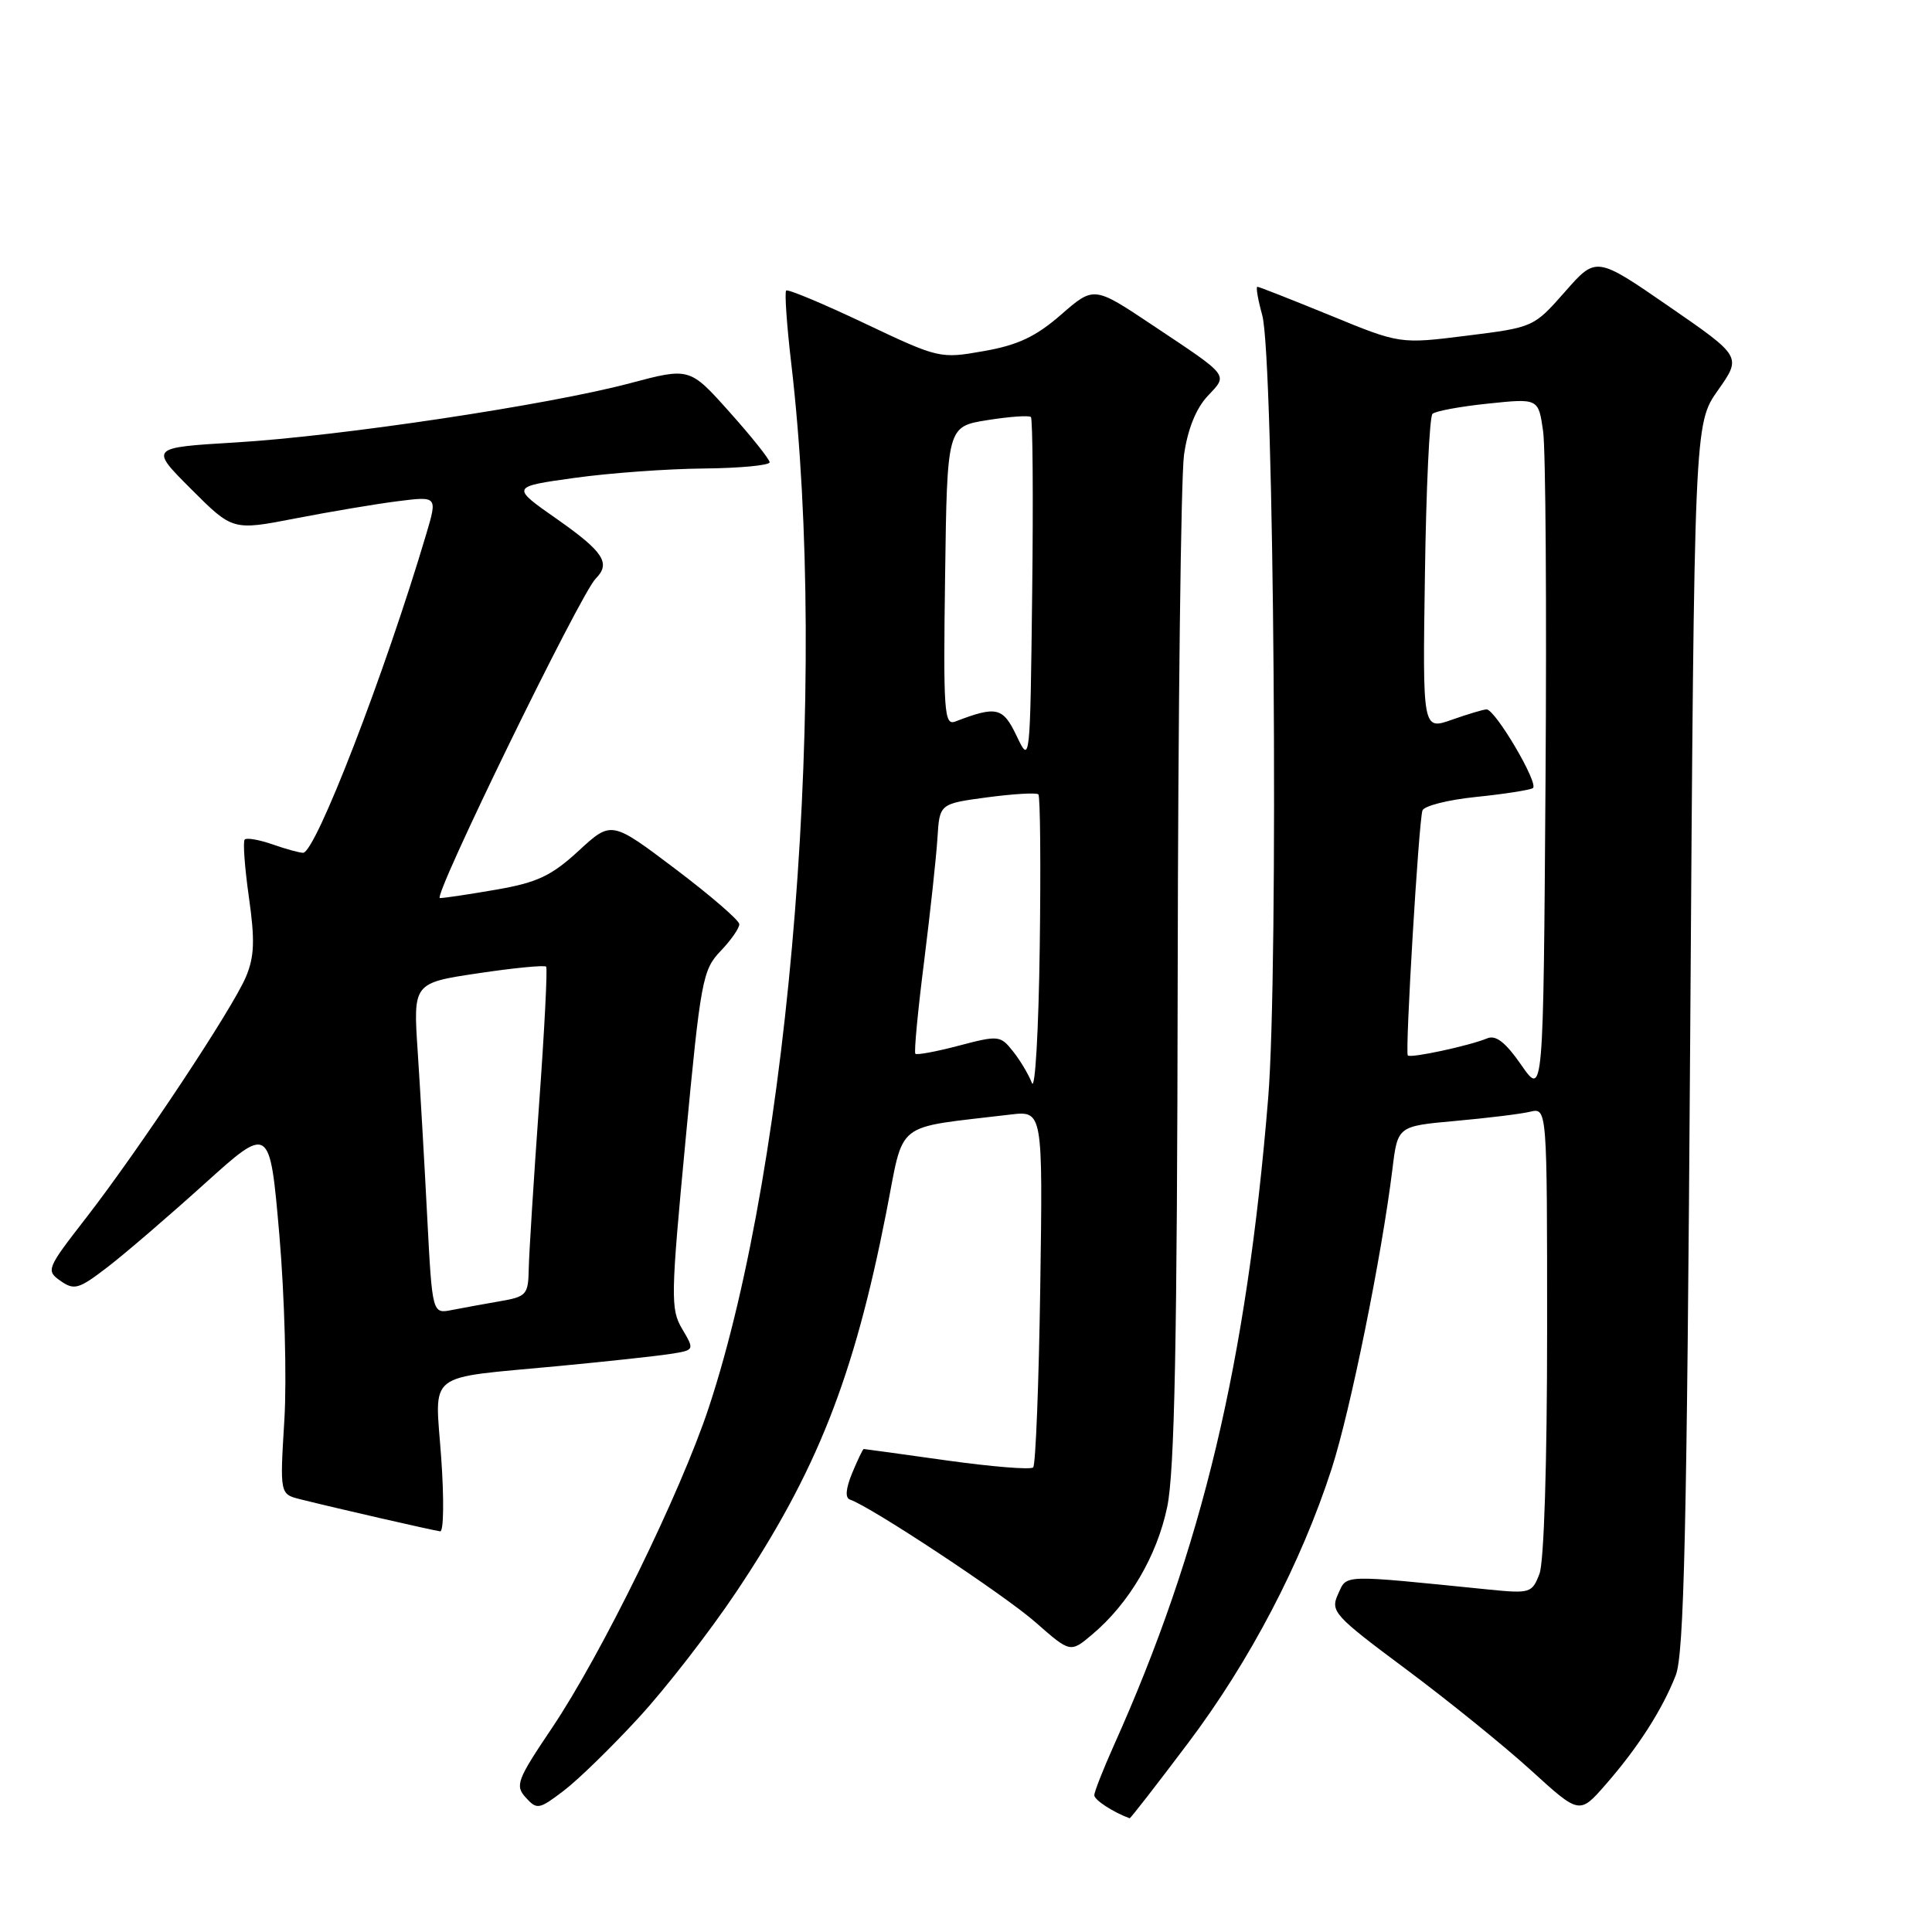 <?xml version="1.0" encoding="UTF-8" standalone="no"?>
<!DOCTYPE svg PUBLIC "-//W3C//DTD SVG 1.1//EN" "http://www.w3.org/Graphics/SVG/1.1/DTD/svg11.dtd" >
<svg xmlns="http://www.w3.org/2000/svg" xmlns:xlink="http://www.w3.org/1999/xlink" version="1.1" viewBox="0 0 256 256">
 <g >
 <path fill="currentColor"
d=" M 157.43 230.96 C 165.61 220.11 172.41 207.10 176.45 194.62 C 178.92 186.99 183.10 166.37 184.51 154.86 C 185.20 149.22 185.20 149.22 192.85 148.53 C 197.06 148.15 201.51 147.61 202.75 147.31 C 205.00 146.78 205.00 146.78 205.00 176.33 C 205.00 193.84 204.59 206.95 203.99 208.53 C 203.01 211.09 202.76 211.17 197.24 210.62 C 177.49 208.63 178.51 208.59 177.30 211.23 C 176.26 213.52 176.73 214.05 186.35 221.21 C 191.93 225.37 199.38 231.40 202.89 234.60 C 209.29 240.43 209.29 240.43 212.76 236.46 C 217.04 231.56 220.24 226.58 222.04 222.00 C 223.15 219.18 223.52 202.84 223.96 137.33 C 224.50 56.16 224.50 56.16 227.64 51.71 C 230.78 47.25 230.78 47.25 221.14 40.60 C 211.50 33.95 211.50 33.95 207.36 38.67 C 203.23 43.36 203.18 43.38 194.36 44.48 C 185.50 45.59 185.50 45.59 176.26 41.79 C 171.17 39.71 166.83 38.00 166.61 38.00 C 166.39 38.00 166.68 39.69 167.25 41.75 C 168.82 47.39 169.44 128.45 168.04 145.50 C 165.17 180.57 159.30 205.19 147.59 231.28 C 146.17 234.46 145.00 237.43 145.00 237.88 C 145.00 238.50 147.49 240.13 149.68 240.93 C 149.79 240.97 153.27 236.48 157.43 230.96 Z  M 84.67 227.56 C 88.24 223.68 94.04 216.20 97.56 210.94 C 108.21 195.01 113.13 182.59 117.43 160.68 C 119.88 148.25 118.21 149.57 133.84 147.69 C 138.18 147.17 138.18 147.17 137.84 170.50 C 137.65 183.33 137.23 194.11 136.90 194.44 C 136.57 194.77 131.43 194.35 125.47 193.52 C 119.52 192.68 114.56 192.00 114.45 192.00 C 114.33 192.00 113.65 193.43 112.92 195.18 C 112.06 197.28 111.96 198.49 112.64 198.71 C 115.37 199.62 133.13 211.36 137.21 214.96 C 141.83 219.02 141.83 219.02 144.73 216.57 C 149.60 212.47 153.30 206.19 154.66 199.68 C 155.64 195.02 155.98 177.74 156.05 129.50 C 156.10 94.30 156.48 63.14 156.89 60.26 C 157.37 56.88 158.48 54.12 160.01 52.49 C 162.74 49.58 163.04 49.97 152.72 43.09 C 144.95 37.90 144.95 37.90 140.59 41.70 C 137.25 44.61 134.87 45.73 130.37 46.52 C 124.55 47.55 124.41 47.51 114.53 42.83 C 109.05 40.23 104.39 38.28 104.17 38.50 C 103.95 38.72 104.25 43.09 104.85 48.20 C 109.80 90.54 104.82 153.52 93.92 186.50 C 90.18 197.80 79.73 219.16 73.13 228.98 C 68.50 235.86 68.22 236.59 69.67 238.19 C 71.15 239.82 71.43 239.77 74.71 237.27 C 76.62 235.82 81.10 231.45 84.67 227.56 Z  M 58.46 193.14 C 57.64 181.53 56.13 182.71 74.00 181.01 C 80.33 180.41 86.97 179.69 88.78 179.41 C 92.05 178.90 92.05 178.90 90.39 176.09 C 88.84 173.46 88.87 171.87 90.85 150.96 C 92.84 129.90 93.10 128.50 95.48 126.02 C 96.87 124.57 97.98 122.97 97.96 122.45 C 97.93 121.93 94.11 118.63 89.46 115.12 C 81.01 108.74 81.01 108.74 76.67 112.74 C 73.07 116.05 71.21 116.93 65.83 117.87 C 62.26 118.49 58.86 119.00 58.29 119.00 C 57.25 119.00 76.90 78.70 78.94 76.66 C 80.96 74.64 79.97 73.11 73.84 68.81 C 67.68 64.50 67.68 64.50 76.09 63.33 C 80.72 62.68 88.44 62.12 93.25 62.08 C 98.06 62.03 101.99 61.66 101.98 61.25 C 101.96 60.84 99.57 57.84 96.66 54.59 C 91.38 48.68 91.38 48.68 83.44 50.79 C 72.64 53.66 44.99 57.81 31.17 58.63 C 19.83 59.31 19.83 59.31 25.33 64.81 C 30.83 70.31 30.83 70.31 39.16 68.69 C 43.75 67.80 49.86 66.77 52.73 66.41 C 57.97 65.75 57.97 65.75 56.47 70.80 C 50.99 89.25 41.81 113.00 40.16 113.00 C 39.69 113.00 37.86 112.50 36.10 111.88 C 34.34 111.27 32.69 110.98 32.43 111.24 C 32.17 111.49 32.42 114.93 32.98 118.88 C 33.79 124.57 33.71 126.75 32.60 129.41 C 30.85 133.60 18.49 152.24 11.38 161.41 C 6.17 168.12 6.07 168.36 8.03 169.73 C 9.84 171.00 10.45 170.82 14.27 167.88 C 16.60 166.09 22.38 161.12 27.12 156.84 C 35.75 149.06 35.75 149.06 37.02 163.68 C 37.71 171.72 38.01 182.73 37.68 188.14 C 37.08 197.98 37.08 197.98 39.79 198.66 C 44.45 199.83 57.46 202.81 58.33 202.91 C 58.79 202.96 58.85 198.56 58.46 193.14 Z  M 201.58 141.12 C 199.51 138.13 198.21 137.11 197.08 137.58 C 194.74 138.56 186.91 140.25 186.54 139.85 C 186.16 139.43 187.98 108.97 188.48 107.40 C 188.67 106.79 191.86 105.98 195.58 105.60 C 199.30 105.22 202.69 104.69 203.11 104.43 C 203.97 103.90 198.14 94.00 196.98 94.00 C 196.58 94.00 194.51 94.62 192.38 95.37 C 188.50 96.74 188.50 96.74 188.81 76.12 C 188.97 64.78 189.42 55.20 189.81 54.84 C 190.19 54.47 193.50 53.86 197.17 53.48 C 203.85 52.78 203.85 52.78 204.47 57.14 C 204.81 59.54 204.95 80.36 204.79 103.42 C 204.50 145.33 204.50 145.33 201.58 141.12 Z  M 136.73 143.50 C 136.31 142.40 135.19 140.51 134.23 139.31 C 132.56 137.20 132.31 137.17 127.07 138.55 C 124.09 139.34 121.49 139.82 121.29 139.63 C 121.10 139.43 121.62 133.93 122.45 127.39 C 123.27 120.85 124.07 113.47 124.22 111.00 C 124.50 106.50 124.50 106.50 130.82 105.65 C 134.30 105.19 137.34 105.01 137.59 105.26 C 137.84 105.51 137.92 114.66 137.77 125.60 C 137.62 136.55 137.16 144.60 136.73 143.50 Z  M 134.72 97.54 C 132.89 93.70 132.07 93.50 126.57 95.61 C 125.11 96.17 124.98 94.31 125.23 76.37 C 125.50 56.52 125.50 56.52 130.83 55.67 C 133.76 55.20 136.35 55.02 136.60 55.26 C 136.84 55.51 136.92 65.96 136.77 78.49 C 136.50 101.17 136.49 101.26 134.72 97.54 Z  M 56.61 161.30 C 56.25 154.26 55.68 144.39 55.35 139.37 C 54.74 130.25 54.74 130.25 63.38 128.96 C 68.13 128.25 72.17 127.86 72.37 128.09 C 72.56 128.31 72.14 136.60 71.42 146.50 C 70.71 156.40 70.10 166.14 70.06 168.14 C 70.00 171.55 69.76 171.82 66.25 172.42 C 64.19 172.78 61.32 173.30 59.89 173.58 C 57.28 174.10 57.28 174.10 56.61 161.30 Z "/>
</g>
</svg>